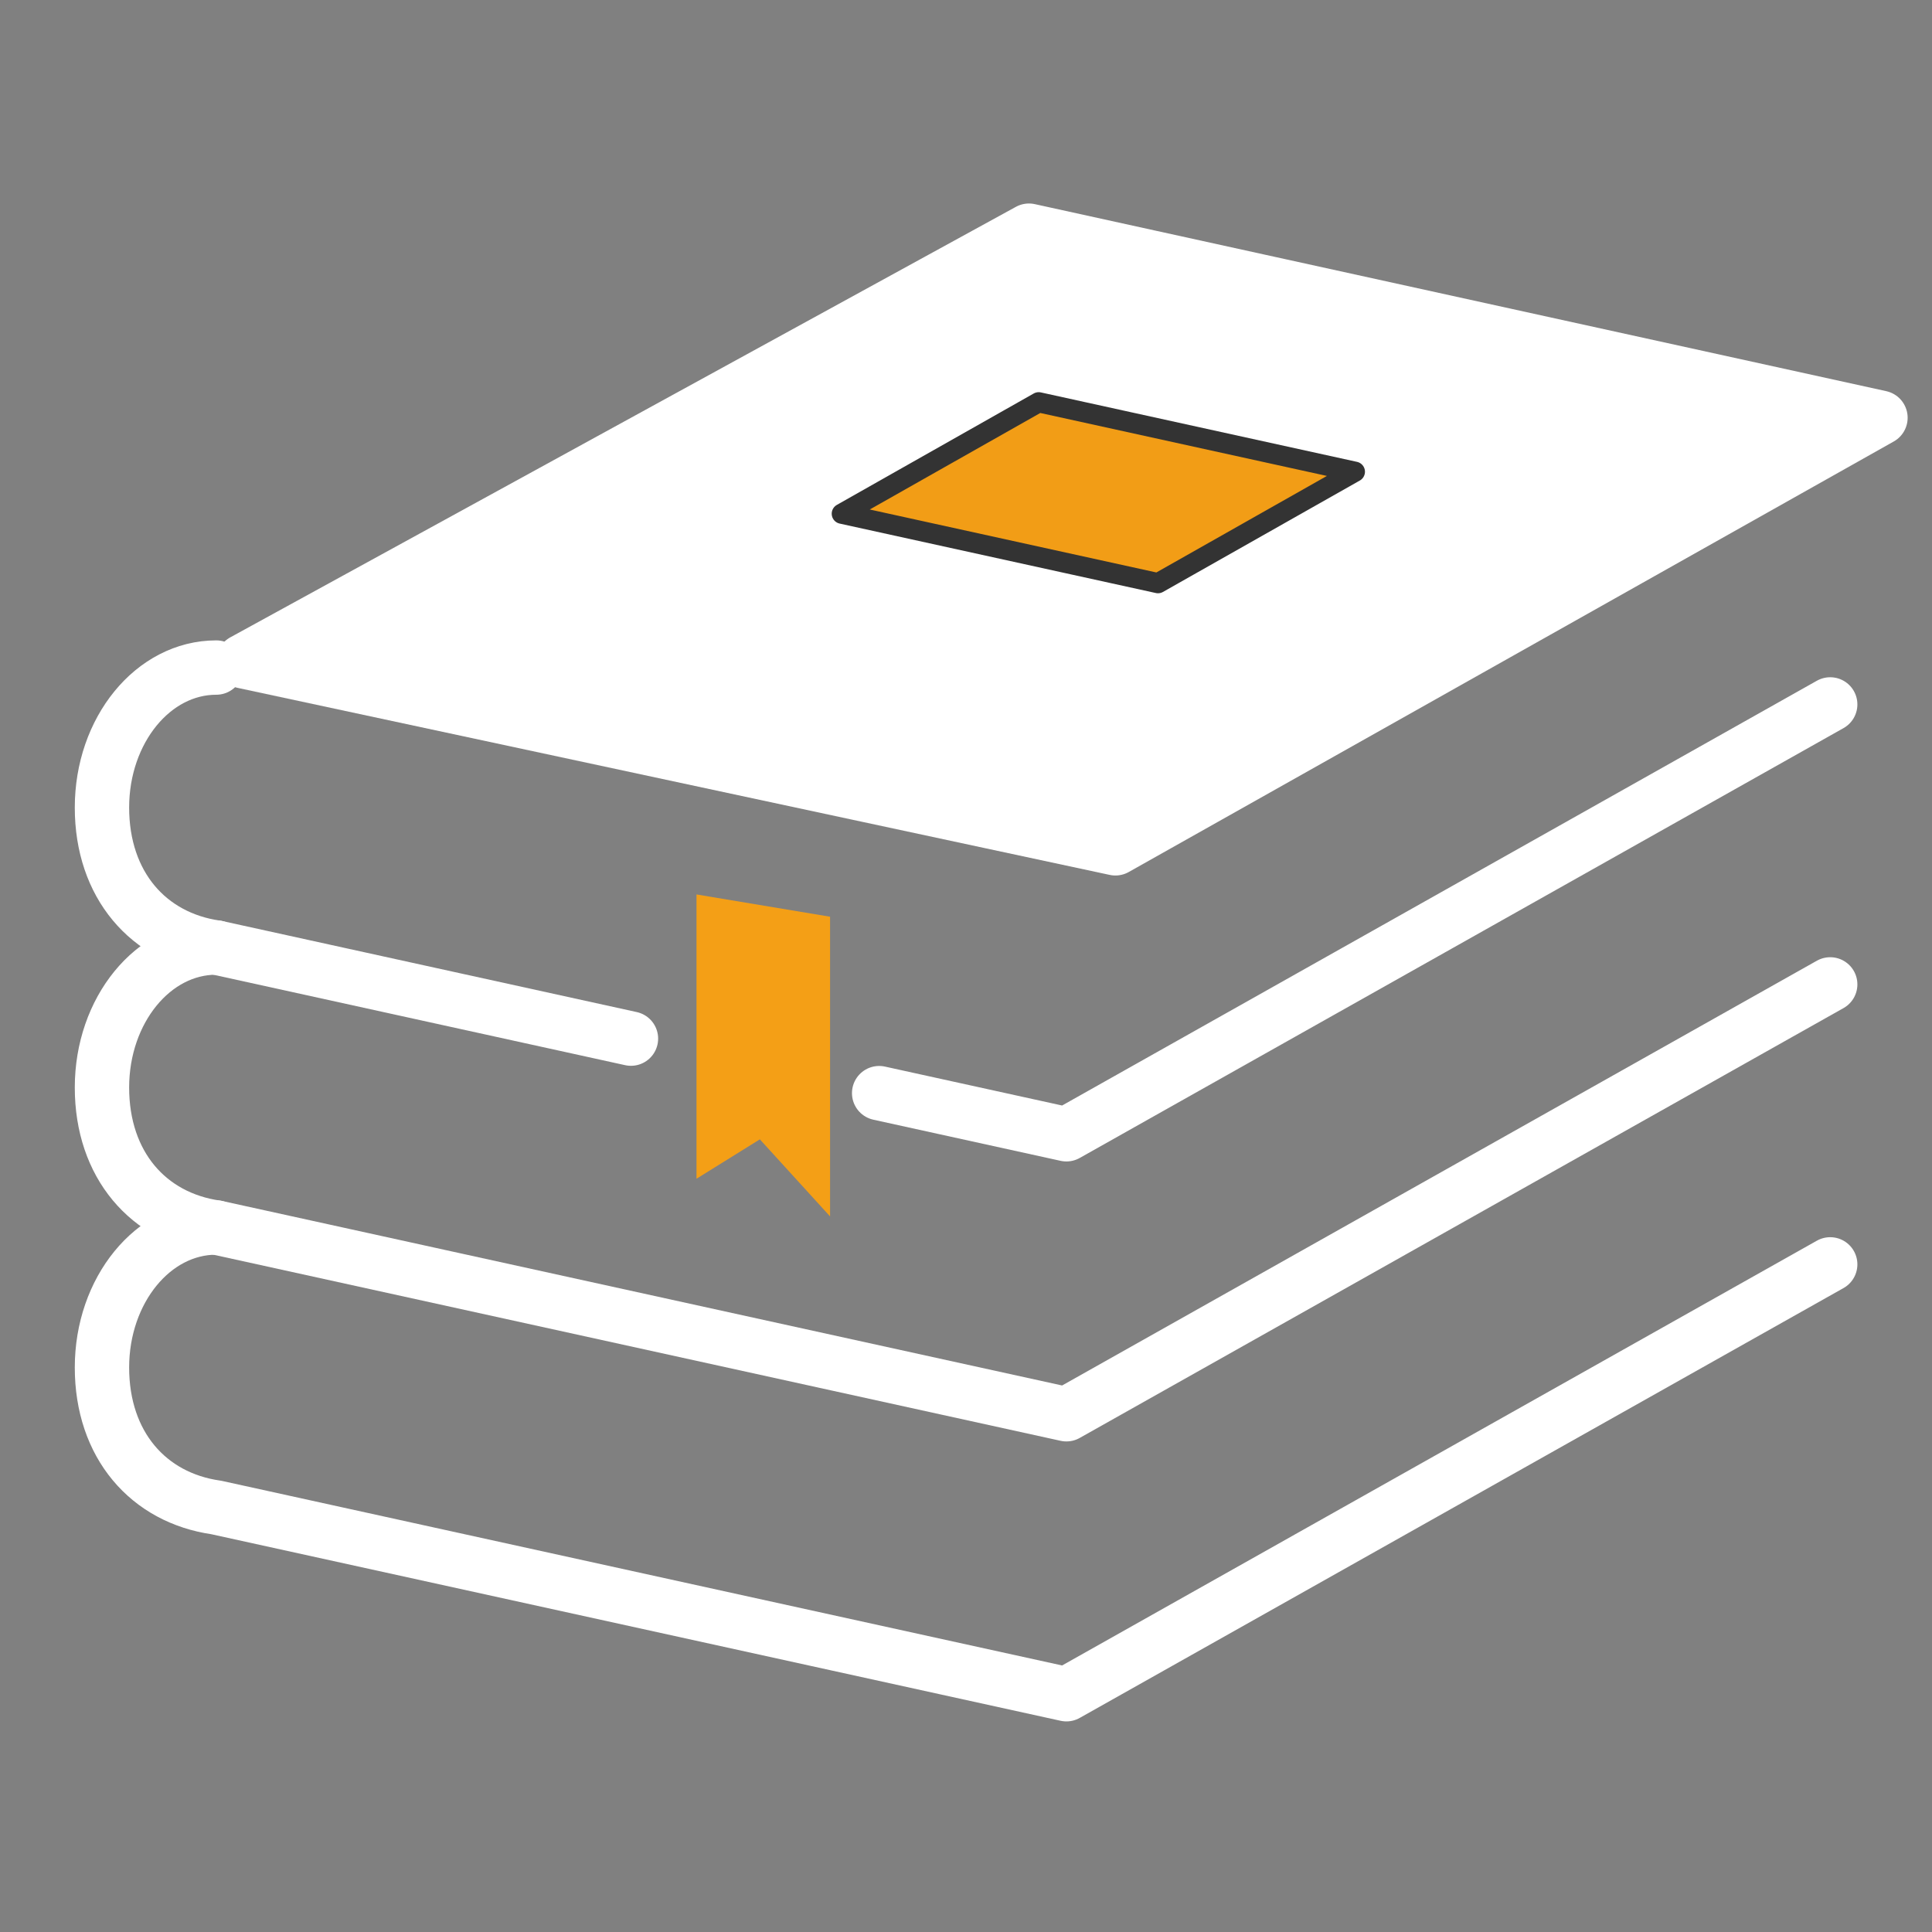 <?xml version="1.0" encoding="UTF-8" standalone="no"?>
<!-- Created with Inkscape (http://www.inkscape.org/) -->

<svg
   width="1000"
   height="1000"
   viewBox="0 0 264.583 264.583"
   version="1.1"
   id="svg8"
   inkscape:version="1.1.1 (c3084ef, 2021-09-22)"
   sodipodi:docname="connect-publications-icon.svg"
   xmlns:inkscape="http://www.inkscape.org/namespaces/inkscape"
   xmlns:sodipodi="http://sodipodi.sourceforge.net/DTD/sodipodi-0.dtd"
   xmlns="http://www.w3.org/2000/svg"
   xmlns:svg="http://www.w3.org/2000/svg"
   xmlns:rdf="http://www.w3.org/1999/02/22-rdf-syntax-ns#"
   xmlns:cc="http://creativecommons.org/ns#"
   xmlns:dc="http://purl.org/dc/elements/1.1/">
  <rect x="0" y="0" width="264.583" height="264.583" fill="#808080" stroke="none"/>
  <defs
     id="defs2" />
  <sodipodi:namedview
     id="base"
     pagecolor="#ffffff"
     bordercolor="#666666"
     borderopacity="1.0"
     inkscape:pageopacity="0.0"
     inkscape:pageshadow="2"
     inkscape:zoom="0.175"
     inkscape:cx="-157.14286"
     inkscape:cy="817.14286"
     inkscape:document-units="mm"
     inkscape:current-layer="g4516"
     showgrid="false"
     showguides="false"
     inkscape:snap-bbox="true"
     inkscape:window-width="1728"
     inkscape:window-height="982"
     inkscape:window-x="0"
     inkscape:window-y="38"
     inkscape:window-maximized="1"
     inkscape:snap-global="false"
     units="px"
     inkscape:pagecheckerboard="true">
    <sodipodi:guide
       position="-172.593,156.435"
       orientation="-0.707,0.707"
       id="guide4534"
       inkscape:locked="false" />
  </sodipodi:namedview>
  <g
     inkscape:label="Растр"
     inkscape:groupmode="layer"
     id="layer1"
     style="display:inline"
     transform="translate(0,-32.417)" />
  <g
     inkscape:groupmode="layer"
     id="layer2"
     inkscape:label="Вектор"
     transform="translate(0,-32.417)">
    <g
       id="g4516"
       transform="matrix(2.482,0,0,2.482,-4114.741,672.28)"
       inkscape:export-xdpi="23.616198"
       inkscape:export-ydpi="23.616198">
      <path
         sodipodi:nodetypes="csccc"
         inkscape:connector-curvature="0"
         id="path4513-6"
         d="m 1669.766,-190.072 c -3.483,-6e-5 -6.307,3.458 -6.307,7.724 0,4.266 2.556,7.19 6.307,7.724 l 46.907,10.304 42.144,-23.718"
         style="opacity:1;vector-effect:none;fill:none;fill-opacity:1;stroke:#ffffff;stroke-width:2.999;stroke-linecap:round;stroke-linejoin:round;stroke-miterlimit:4;stroke-dasharray:none;stroke-dashoffset:0;stroke-opacity:1" />
      <path
         sodipodi:nodetypes="csccc"
         inkscape:connector-curvature="0"
         id="path4513-6-7"
         d="m 1669.766,-205.52 c -3.483,-6e-5 -6.307,3.458 -6.307,7.724 0,4.266 2.556,7.19 6.307,7.724 l 46.907,10.304 42.144,-23.718"
         style="opacity:1;vector-effect:none;fill:none;fill-opacity:1;stroke:#ffffff;stroke-width:2.999;stroke-linecap:round;stroke-linejoin:round;stroke-miterlimit:4;stroke-dasharray:none;stroke-dashoffset:0;stroke-opacity:1" />
      <path
         sodipodi:nodetypes="csccccc"
         inkscape:connector-curvature="0"
         id="path4513-6-7-5-3"
         d="m 1669.766,-220.968 c -3.483,-6e-5 -6.307,3.458 -6.307,7.724 0,4.266 2.556,7.19 6.307,7.724 l 22.881,5.026 m 13.694,3.008 10.332,2.27 42.144,-23.718"
         style="opacity:1;vector-effect:none;fill:none;fill-opacity:1;stroke:#ffffff;stroke-width:2.999;stroke-linecap:round;stroke-linejoin:round;stroke-miterlimit:4;stroke-dasharray:none;stroke-dashoffset:0;stroke-opacity:1" />
      <path
         transform="scale(0.265)"
         id="path4513-6-7-5-3-5"
         d="m 6470.215,-924.797 -163.58,89.642 181.58,38.944 159.285,-89.643 z"
         style="opacity:1;vector-effect:none;fill:#ffffff;fill-opacity:1;stroke:#ffffff;stroke-width:11.335;stroke-linecap:round;stroke-linejoin:round;stroke-miterlimit:4;stroke-dasharray:none;stroke-dashoffset:0;stroke-opacity:1"
         inkscape:connector-curvature="0"
         sodipodi:nodetypes="ccccc" />
      <path
         sodipodi:nodetypes="ccccc"
         id="path4513-6-7-5-3-5-2"
         d="m 1715.144,-235.605 -10.863,6.148 17.445,3.832 10.863,-6.148 z"
         style="opacity:1;vector-effect:none;fill:#f29d16;fill-opacity:1;stroke:#333333;stroke-width:1.115;stroke-linecap:round;stroke-linejoin:round;stroke-miterlimit:4;stroke-dasharray:none;stroke-dashoffset:0;stroke-opacity:1"
         inkscape:connector-curvature="0" />
      <path
         inkscape:connector-curvature="0"
         id="path4508"
         d="m 1696.263,-208.449 v 15.686 l 3.496,-2.173 3.874,4.252 v -16.536 z"
         style="fill:#f49f16;fill-opacity:1;fill-rule:evenodd;stroke:none;stroke-width:0.265px;stroke-linecap:butt;stroke-linejoin:miter;stroke-opacity:1" />
    </g>
  </g>
</svg>
